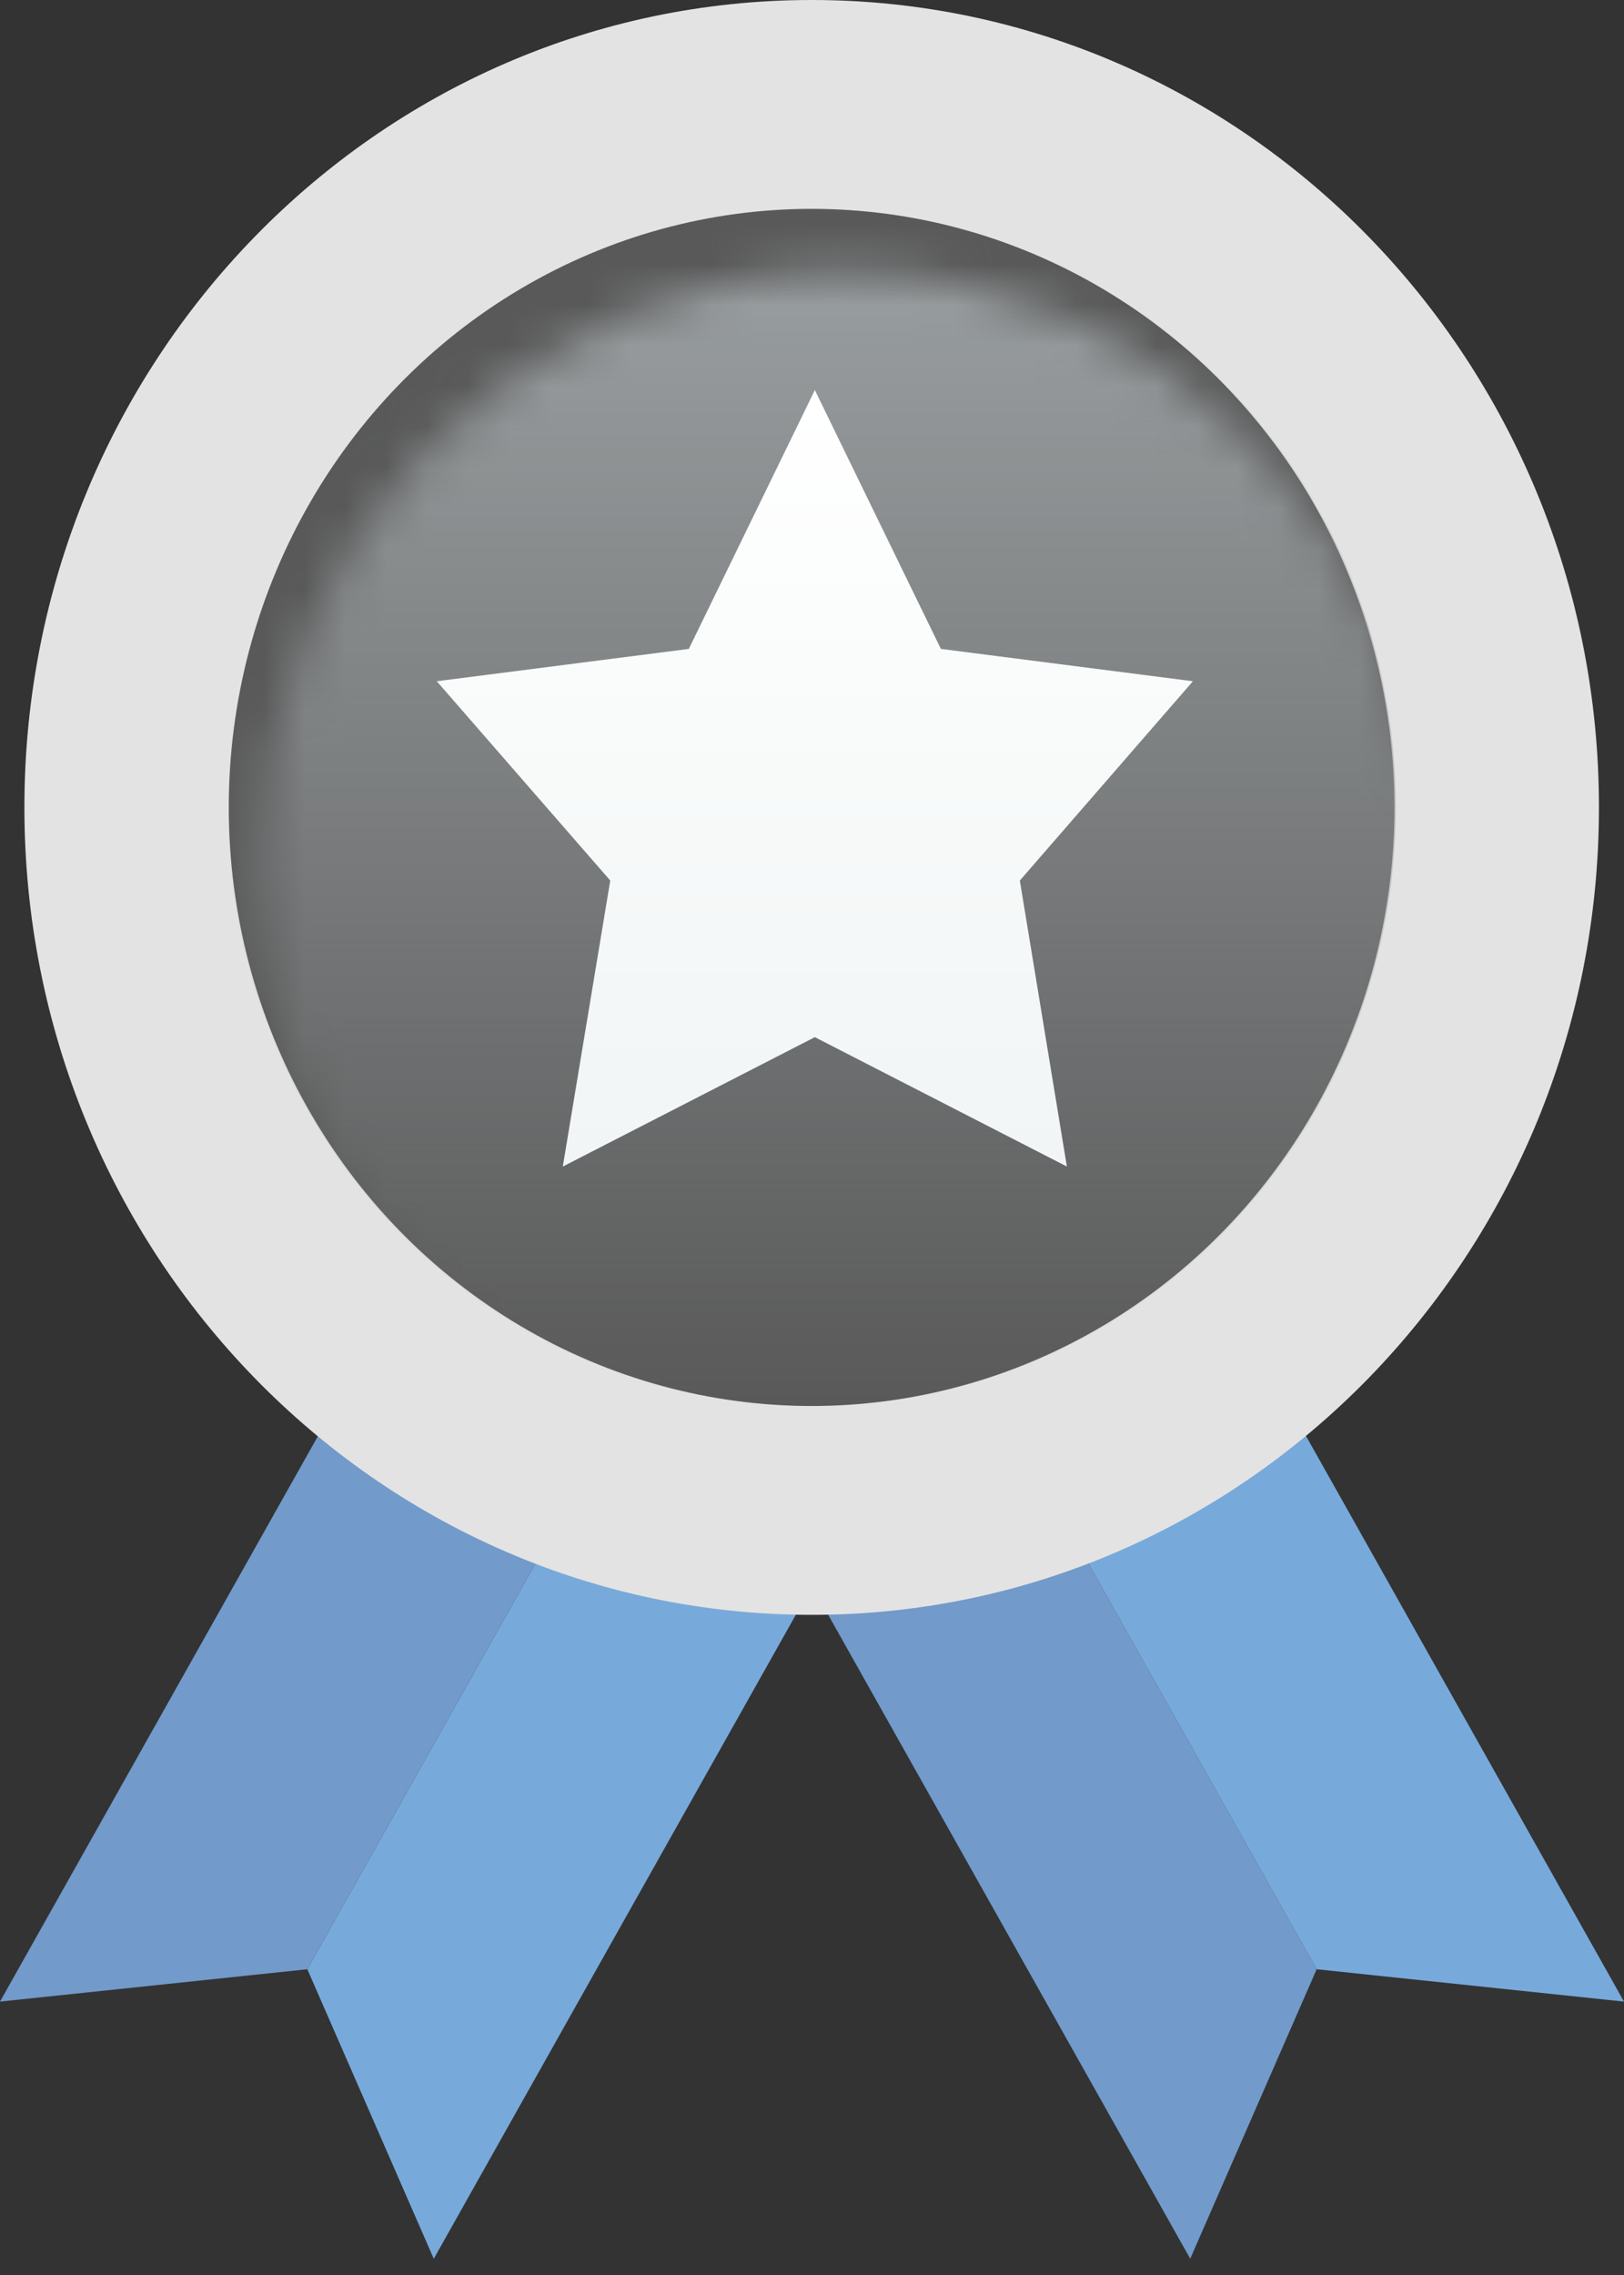 <svg viewBox="0 0 40 56" fill="none" xmlns="http://www.w3.org/2000/svg">
<rect x="0" y="0" width="40" height="56" fill="#333333" stroke="none"/>
<path d="M16.19 33.152L21.532 36.317L10.684 55.6L7.57 48.474L16.19 33.152Z" fill="#77AADA"/>
<path d="M16.19 33.152L10.848 29.987L1.71661e-06 49.27L7.57 48.474L16.19 33.152Z" fill="#729ACA"/>
<path d="M23.81 33.152L18.468 36.317L29.316 55.6L32.43 48.474L23.81 33.152Z" fill="#729ACA"/>
<path d="M23.81 33.152L29.152 29.987L40 49.27L32.43 48.474L23.81 33.152Z" fill="#77AADA"/>
<path d="M19.992 39.25C30.437 39.25 38.883 30.563 38.883 19.875C38.883 9.187 30.437 0.5 19.992 0.5C9.546 0.5 1.101 9.187 1.101 19.875C1.101 30.563 9.546 39.25 19.992 39.25Z" fill="#E3E3E3" stroke="#E3E3E3"/>
<ellipse cx="19.991" cy="19.875" rx="14.356" ry="14.734" fill="#595959"/>
<mask id="mask0_1015_5383" style="mask-type:alpha" maskUnits="userSpaceOnUse" x="6" y="6" width="30" height="31">
<ellipse cx="20.758" cy="21.448" rx="14.389" ry="14.768" fill="#C28B37"/>
</mask>
<g mask="url(#mask0_1015_5383)">
<ellipse cx="19.991" cy="19.875" rx="14.389" ry="14.768" fill="url(#paint0_linear_1015_5383)"/>
</g>
<path d="M20.07 9.602L23.174 15.973L29.382 16.769L25.119 21.675L26.278 28.715L20.07 25.53L13.862 28.715L15.031 21.675L10.758 16.769L16.966 15.973L20.07 9.602Z" fill="url(#paint1_linear_1015_5383)"/>
<defs>
<linearGradient id="paint0_linear_1015_5383" x1="19.991" y1="5.107" x2="19.991" y2="34.643" gradientUnits="userSpaceOnUse">
<stop stop-color="#9CA1A3"/>
<stop offset="1" stop-color="#9CA1A3" stop-opacity="0"/>
</linearGradient>
<linearGradient id="paint1_linear_1015_5383" x1="20.07" y1="9.602" x2="20.07" y2="28.715" gradientUnits="userSpaceOnUse">
<stop stop-color="#F1F5F5"/>
<stop offset="0" stop-color="white"/>
<stop offset="1" stop-color="#F1F5F5"/>
</linearGradient>
</defs>
</svg>
